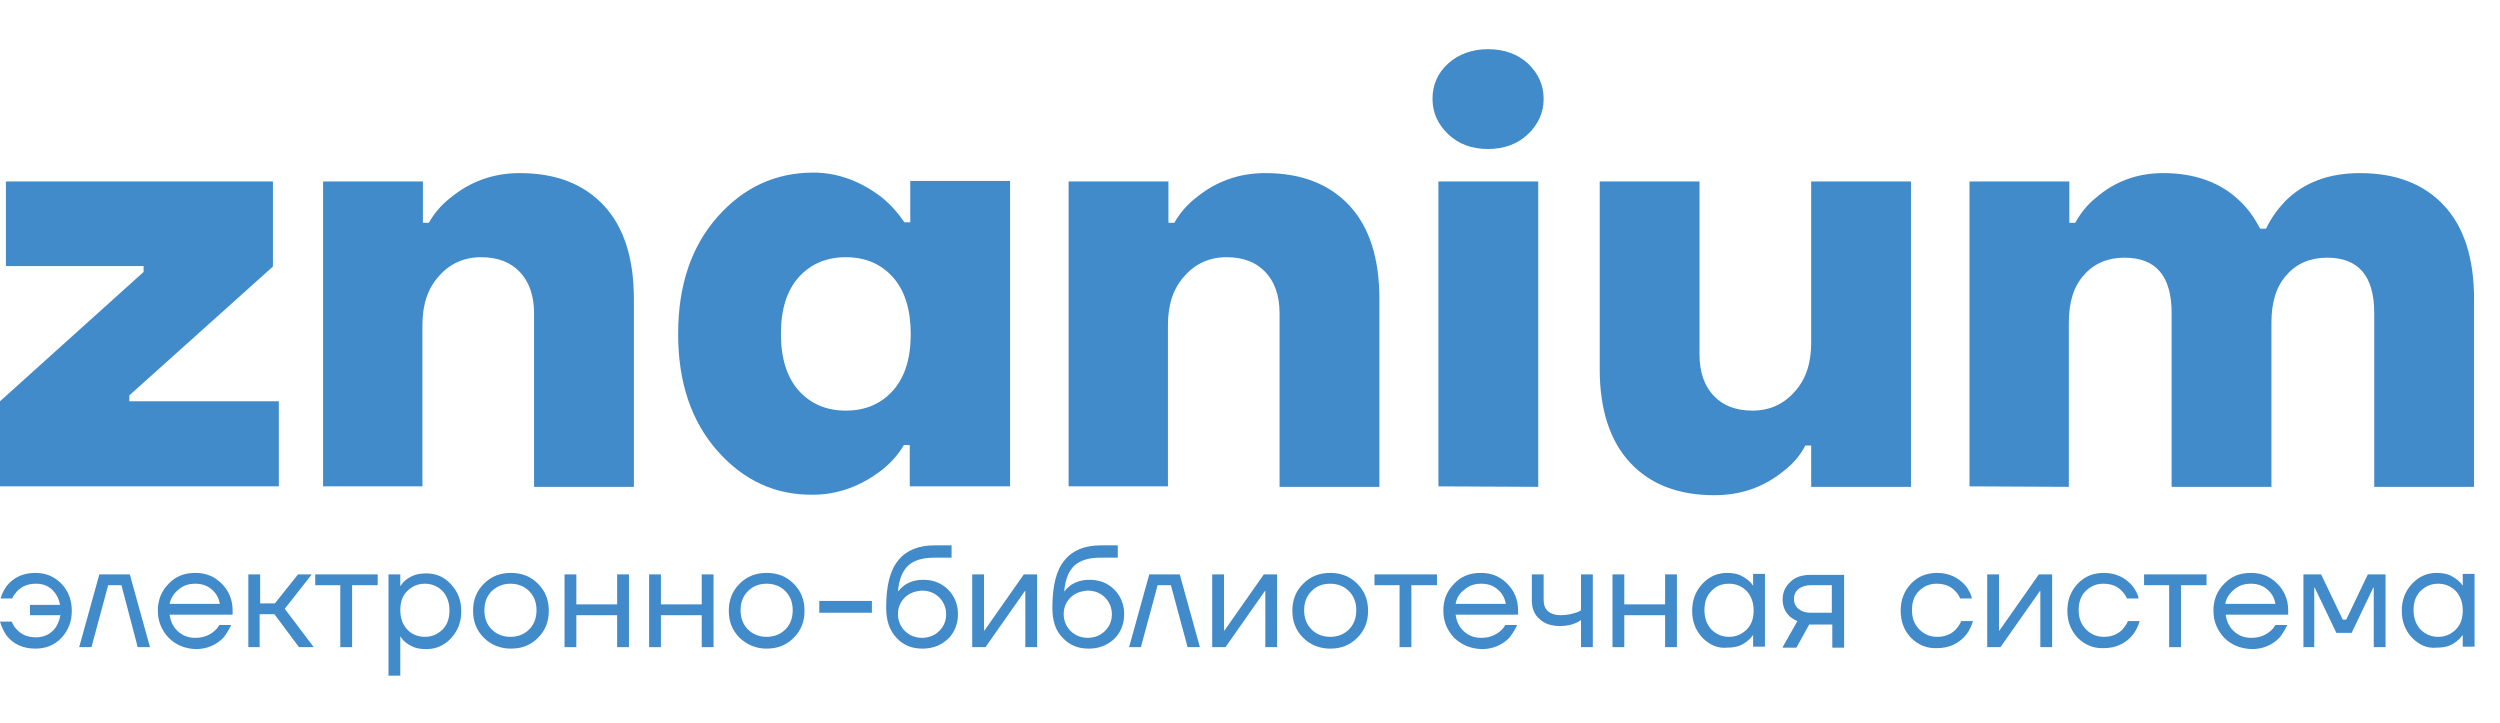 <svg width="166" height="48" viewBox="0 0 166 48" fill="none" xmlns="http://www.w3.org/2000/svg">
<g clip-path="url(#clip0_2_486)">
<path d="M0 32.294V26.645L9.535 18.057V17.665H0.392V12.049H18.122V17.698L8.588 26.253V26.645H18.514V32.294H0Z" fill="#418BCA"/>
<path d="M21.453 32.294V12.049H28.082V14.792H28.474C28.833 14.171 29.29 13.616 29.878 13.159C31.216 12.049 32.751 11.494 34.514 11.494C36.898 11.494 38.759 12.212 40.098 13.649C41.437 15.086 42.09 17.175 42.09 19.853V32.327H35.461V20.8C35.461 19.625 35.135 18.71 34.514 18.057C33.894 17.404 33.045 17.078 31.935 17.078C30.825 17.078 29.878 17.502 29.159 18.318C28.408 19.135 28.049 20.212 28.049 21.584V32.294H21.453Z" fill="#418BCA"/>
<path d="M47.641 29.943C45.91 27.984 45.028 25.404 45.028 22.171C45.028 18.939 45.91 16.359 47.641 14.4C49.371 12.441 51.494 11.461 54.008 11.461C55.608 11.461 57.143 12.016 58.579 13.127C59.167 13.616 59.657 14.171 60.049 14.759H60.441V12.016H67.069V32.294H60.408V29.551H60.016C59.657 30.171 59.167 30.727 58.547 31.216C57.143 32.294 55.608 32.849 53.975 32.849C51.494 32.882 49.371 31.902 47.641 29.943ZM53.028 18.416C52.245 19.298 51.853 20.539 51.853 22.171C51.853 23.771 52.245 25.045 53.028 25.927C53.812 26.808 54.857 27.265 56.163 27.265C57.469 27.265 58.514 26.808 59.298 25.927C60.081 25.045 60.473 23.804 60.473 22.171C60.473 20.571 60.081 19.298 59.298 18.416C58.514 17.535 57.469 17.078 56.163 17.078C54.857 17.078 53.812 17.535 53.028 18.416Z" fill="#418BCA"/>
<path d="M70.955 32.294V12.049H77.584V14.792H77.975C78.335 14.171 78.792 13.616 79.38 13.159C80.718 12.049 82.253 11.494 84.016 11.494C86.4 11.494 88.261 12.212 89.6 13.649C90.939 15.086 91.592 17.175 91.592 19.853V32.327H84.963V20.8C84.963 19.625 84.637 18.71 84.016 18.057C83.396 17.404 82.547 17.078 81.437 17.078C80.326 17.078 79.38 17.502 78.661 18.318C77.91 19.135 77.551 20.212 77.551 21.584V32.294H70.955Z" fill="#418BCA"/>
<path d="M95.118 6.563C95.118 5.616 95.477 4.833 96.163 4.212C96.849 3.592 97.763 3.265 98.808 3.265C99.885 3.265 100.767 3.592 101.453 4.212C102.139 4.865 102.498 5.649 102.498 6.563C102.498 7.478 102.139 8.261 101.453 8.914C100.767 9.567 99.853 9.894 98.808 9.894C97.73 9.894 96.849 9.567 96.163 8.914C95.477 8.261 95.118 7.478 95.118 6.563ZM95.51 32.294V12.049H102.139V32.327L95.51 32.294Z" fill="#418BCA"/>
<path d="M106.221 24.523V12.049H112.849V23.543C112.849 24.718 113.176 25.633 113.796 26.286C114.417 26.939 115.266 27.265 116.376 27.265C117.486 27.265 118.433 26.841 119.151 26.025C119.902 25.208 120.262 24.131 120.262 22.759V12.049H126.89V32.327H120.262V29.584H119.87C119.543 30.237 119.053 30.792 118.466 31.249C117.159 32.327 115.625 32.882 113.829 32.882C111.445 32.882 109.584 32.163 108.245 30.727C106.906 29.29 106.221 27.2 106.221 24.523Z" fill="#418BCA"/>
<path d="M130.775 32.294V12.049H137.404V14.792H137.796C138.155 14.139 138.612 13.584 139.135 13.159C140.408 12.049 141.91 11.494 143.641 11.494C145.73 11.494 147.461 12.114 148.735 13.355C149.29 13.878 149.714 14.498 150.073 15.184H150.465C150.792 14.498 151.216 13.91 151.739 13.355C152.979 12.114 154.645 11.494 156.702 11.494C159.086 11.494 160.947 12.212 162.286 13.649C163.624 15.086 164.277 17.175 164.277 19.853V32.327H157.649V20.8C157.649 18.318 156.604 17.11 154.514 17.11C153.404 17.11 152.49 17.502 151.837 18.253C151.151 19.004 150.824 20.049 150.824 21.42V32.327H144.196V20.8C144.196 18.318 143.151 17.11 141.061 17.11C139.951 17.11 139.037 17.502 138.384 18.253C137.698 19.004 137.371 20.049 137.371 21.42V32.327L130.775 32.294Z" fill="#418BCA"/>
<path d="M0 41.273H0.784C0.849 41.469 0.98 41.665 1.11 41.796C1.437 42.155 1.861 42.318 2.384 42.318C2.808 42.318 3.167 42.188 3.461 41.926C3.755 41.665 3.918 41.306 4.016 40.849H1.992V40.163H3.984C3.918 39.739 3.722 39.412 3.461 39.151C3.167 38.89 2.841 38.759 2.384 38.759C1.861 38.759 1.469 38.922 1.143 39.249C1.012 39.412 0.882 39.543 0.816 39.739H0.033C0.131 39.445 0.261 39.151 0.457 38.89C0.914 38.335 1.535 38.041 2.351 38.041C3.037 38.041 3.592 38.269 4.082 38.759C4.539 39.249 4.767 39.837 4.767 40.555C4.767 41.273 4.539 41.861 4.082 42.351C3.624 42.841 3.037 43.069 2.351 43.069C1.535 43.069 0.882 42.776 0.424 42.188C0.229 41.894 0.098 41.6 0 41.273Z" fill="#418BCA"/>
<path d="M5.257 42.971L6.596 38.139H8.62L9.959 42.971H9.143L8.065 38.857H7.183L6.073 42.971H5.257Z" fill="#418BCA"/>
<path d="M11.2 42.351C10.743 41.861 10.481 41.273 10.481 40.555C10.481 39.837 10.71 39.249 11.2 38.759C11.657 38.269 12.245 38.041 12.963 38.041C13.681 38.041 14.236 38.269 14.726 38.759C15.184 39.216 15.445 39.804 15.445 40.522V40.816H11.265C11.33 41.273 11.494 41.633 11.82 41.926C12.147 42.22 12.506 42.351 12.963 42.351C13.453 42.351 13.845 42.22 14.204 41.926C14.367 41.796 14.465 41.665 14.563 41.502H15.347C15.216 41.796 15.053 42.057 14.857 42.318C14.367 42.841 13.714 43.102 12.996 43.102C12.245 43.069 11.657 42.808 11.2 42.351ZM11.265 40.098H14.596C14.53 39.706 14.367 39.412 14.073 39.151C13.779 38.89 13.42 38.759 12.963 38.759C12.506 38.759 12.147 38.89 11.853 39.151C11.526 39.412 11.33 39.739 11.265 40.098Z" fill="#418BCA"/>
<path d="M16.49 42.971V38.139H17.274V40.065H18.253L19.788 38.139H20.703L18.907 40.424L20.833 42.971H19.854L18.221 40.784H17.241V42.971H16.49Z" fill="#418BCA"/>
<path d="M20.931 38.857V38.139H25.078V38.857H23.38V42.971H22.596V38.857H20.931Z" fill="#418BCA"/>
<path d="M25.796 44.8V38.139H26.58V38.922L26.677 38.792C26.776 38.629 26.971 38.465 27.265 38.302C27.559 38.139 27.886 38.074 28.31 38.074C28.963 38.074 29.486 38.302 29.943 38.792C30.4 39.282 30.629 39.869 30.629 40.588C30.629 41.306 30.4 41.894 29.943 42.384C29.486 42.873 28.931 43.102 28.31 43.102C27.886 43.102 27.559 43.037 27.265 42.873C26.971 42.71 26.776 42.547 26.677 42.384L26.58 42.253V44.865H25.796V44.8ZM27.037 39.249C26.71 39.575 26.58 40 26.58 40.523C26.58 41.045 26.743 41.469 27.037 41.796C27.331 42.123 27.755 42.286 28.212 42.286C28.669 42.286 29.061 42.123 29.388 41.796C29.714 41.469 29.845 41.045 29.845 40.523C29.845 40 29.682 39.575 29.388 39.249C29.061 38.922 28.669 38.759 28.212 38.759C27.755 38.759 27.363 38.922 27.037 39.249Z" fill="#418BCA"/>
<path d="M32.13 42.351C31.641 41.861 31.412 41.273 31.412 40.555C31.412 39.837 31.641 39.249 32.13 38.759C32.62 38.269 33.208 38.041 33.926 38.041C34.645 38.041 35.233 38.269 35.722 38.759C36.212 39.249 36.441 39.837 36.441 40.555C36.441 41.273 36.212 41.861 35.722 42.351C35.233 42.841 34.645 43.069 33.926 43.069C33.208 43.069 32.588 42.808 32.13 42.351ZM32.653 39.249C32.326 39.575 32.163 40 32.163 40.522C32.163 41.045 32.326 41.469 32.653 41.796C32.98 42.122 33.404 42.286 33.894 42.286C34.383 42.286 34.808 42.122 35.135 41.796C35.461 41.469 35.624 41.045 35.624 40.522C35.624 40 35.461 39.575 35.135 39.249C34.808 38.922 34.383 38.759 33.894 38.759C33.404 38.759 33.012 38.922 32.653 39.249Z" fill="#418BCA"/>
<path d="M37.485 42.971V38.139H38.269V40.13H40.979V38.139H41.763V42.971H40.979V40.849H38.269V42.971H37.485Z" fill="#418BCA"/>
<path d="M43.102 42.971V38.139H43.885V40.13H46.595V38.139H47.379V42.971H46.595V40.849H43.885V42.971H43.102Z" fill="#418BCA"/>
<path d="M49.11 42.351C48.62 41.861 48.392 41.273 48.392 40.555C48.392 39.837 48.62 39.249 49.11 38.759C49.6 38.269 50.188 38.041 50.906 38.041C51.624 38.041 52.212 38.269 52.702 38.759C53.192 39.249 53.42 39.837 53.42 40.555C53.42 41.273 53.192 41.861 52.702 42.351C52.212 42.841 51.624 43.069 50.906 43.069C50.188 43.069 49.6 42.808 49.11 42.351ZM49.665 39.249C49.339 39.575 49.175 40 49.175 40.522C49.175 41.045 49.339 41.469 49.665 41.796C49.992 42.122 50.416 42.286 50.906 42.286C51.396 42.286 51.82 42.122 52.147 41.796C52.473 41.469 52.636 41.045 52.636 40.522C52.636 40 52.473 39.575 52.147 39.249C51.82 38.922 51.396 38.759 50.906 38.759C50.416 38.759 49.992 38.922 49.665 39.249Z" fill="#418BCA"/>
<path d="M54.4 40.686V39.902H57.894V40.686H54.4Z" fill="#418BCA"/>
<path d="M58.841 40.359C58.841 38.89 59.102 37.845 59.657 37.192C60.18 36.539 60.996 36.212 62.041 36.212H63.184V37.029H62.041C61.29 37.029 60.702 37.192 60.31 37.551C59.918 37.91 59.69 38.498 59.624 39.282C59.722 39.151 59.853 39.02 60.016 38.89C60.376 38.629 60.8 38.498 61.322 38.498C61.975 38.498 62.531 38.726 62.955 39.151C63.38 39.575 63.608 40.13 63.608 40.784C63.608 41.437 63.38 41.992 62.955 42.416C62.498 42.841 61.943 43.069 61.257 43.069C60.539 43.069 59.984 42.841 59.526 42.351C59.069 41.861 58.841 41.208 58.841 40.359ZM60.082 39.673C59.788 39.967 59.624 40.326 59.624 40.784C59.624 41.208 59.788 41.6 60.082 41.894C60.376 42.188 60.767 42.351 61.224 42.351C61.682 42.351 62.074 42.188 62.367 41.894C62.661 41.6 62.825 41.241 62.825 40.784C62.825 40.359 62.661 39.967 62.367 39.673C62.074 39.38 61.682 39.216 61.224 39.216C60.767 39.249 60.376 39.38 60.082 39.673Z" fill="#418BCA"/>
<path d="M64.555 42.971V38.139H65.338V41.763V41.861H65.371L67.983 38.139H68.865V42.971H68.081V39.347V39.249H68.049L65.436 42.971H64.555Z" fill="#418BCA"/>
<path d="M69.878 40.359C69.878 38.89 70.139 37.845 70.694 37.192C71.217 36.539 72.033 36.212 73.078 36.212H74.221V37.029H73.078C72.327 37.029 71.739 37.192 71.347 37.551C70.956 37.91 70.727 38.498 70.662 39.282C70.76 39.151 70.89 39.02 71.053 38.89C71.413 38.629 71.837 38.498 72.36 38.498C73.013 38.498 73.568 38.726 73.992 39.151C74.417 39.575 74.645 40.13 74.645 40.784C74.645 41.437 74.417 41.992 73.992 42.416C73.535 42.841 72.98 43.069 72.294 43.069C71.576 43.069 71.021 42.841 70.564 42.351C70.074 41.861 69.878 41.208 69.878 40.359ZM71.086 39.673C70.792 39.967 70.629 40.326 70.629 40.784C70.629 41.208 70.792 41.6 71.086 41.894C71.38 42.188 71.772 42.351 72.229 42.351C72.686 42.351 73.078 42.188 73.372 41.894C73.666 41.6 73.829 41.241 73.829 40.784C73.829 40.359 73.666 39.967 73.372 39.673C73.078 39.38 72.686 39.216 72.229 39.216C71.772 39.249 71.38 39.38 71.086 39.673Z" fill="#418BCA"/>
<path d="M74.972 42.971L76.311 38.139H78.335L79.674 42.971H78.857L77.747 38.857H76.866L75.755 42.971H74.972Z" fill="#418BCA"/>
<path d="M80.49 42.971V38.139H81.274V41.763V41.861H81.307L83.919 38.139H84.8V42.971H84.017V39.347V39.249H83.984L81.372 42.971H80.49Z" fill="#418BCA"/>
<path d="M86.531 42.351C86.041 41.861 85.812 41.273 85.812 40.555C85.812 39.837 86.041 39.249 86.531 38.759C87.021 38.269 87.608 38.041 88.327 38.041C89.045 38.041 89.633 38.269 90.123 38.759C90.612 39.249 90.841 39.837 90.841 40.555C90.841 41.273 90.612 41.861 90.123 42.351C89.633 42.841 89.045 43.069 88.327 43.069C87.608 43.069 86.988 42.808 86.531 42.351ZM87.086 39.249C86.759 39.575 86.596 40 86.596 40.522C86.596 41.045 86.759 41.469 87.086 41.796C87.412 42.122 87.837 42.286 88.327 42.286C88.817 42.286 89.241 42.122 89.568 41.796C89.894 41.469 90.057 41.045 90.057 40.522C90.057 40 89.894 39.575 89.568 39.249C89.241 38.922 88.817 38.759 88.327 38.759C87.804 38.759 87.412 38.922 87.086 39.249Z" fill="#418BCA"/>
<path d="M91.266 38.857V38.139H95.413V38.857H93.715V42.971H92.931V38.857H91.266Z" fill="#418BCA"/>
<path d="M96.555 42.351C96.098 41.861 95.837 41.273 95.837 40.555C95.837 39.837 96.066 39.249 96.555 38.759C97.012 38.269 97.6 38.041 98.319 38.041C99.037 38.041 99.592 38.269 100.082 38.759C100.539 39.216 100.8 39.804 100.8 40.522V40.816H96.653C96.719 41.273 96.882 41.633 97.208 41.926C97.535 42.22 97.894 42.351 98.351 42.351C98.841 42.351 99.233 42.22 99.592 41.926C99.755 41.796 99.853 41.665 99.951 41.502H100.735C100.604 41.796 100.441 42.057 100.245 42.318C99.755 42.841 99.102 43.102 98.384 43.102C97.6 43.069 97.045 42.808 96.555 42.351ZM96.653 40.098H99.984C99.919 39.706 99.755 39.412 99.461 39.151C99.168 38.89 98.808 38.759 98.351 38.759C97.894 38.759 97.535 38.89 97.241 39.151C96.882 39.412 96.719 39.739 96.653 40.098Z" fill="#418BCA"/>
<path d="M101.714 39.869V38.139H102.498V39.837C102.498 40.163 102.595 40.424 102.791 40.588C102.987 40.751 103.249 40.849 103.608 40.849C104 40.849 104.326 40.784 104.62 40.686C104.751 40.653 104.881 40.588 104.979 40.522V38.139H105.763V42.971H104.979V41.175C104.849 41.273 104.718 41.339 104.62 41.371C104.326 41.502 104 41.567 103.575 41.567C102.987 41.567 102.53 41.404 102.236 41.11C101.877 40.816 101.714 40.392 101.714 39.869Z" fill="#418BCA"/>
<path d="M107.069 42.971V38.139H107.853V40.13H110.563V38.139H111.347V42.971H110.563V40.849H107.853V42.971H107.069Z" fill="#418BCA"/>
<path d="M113.045 42.351C112.588 41.861 112.359 41.273 112.359 40.555C112.359 39.837 112.588 39.249 113.045 38.759C113.502 38.269 114.057 38.041 114.678 38.041C115.07 38.041 115.429 38.106 115.69 38.269C115.984 38.433 116.18 38.596 116.31 38.759L116.408 38.89V38.106H117.192V42.939H116.408V42.155L116.31 42.286C116.18 42.449 115.984 42.612 115.723 42.776C115.429 42.939 115.102 43.004 114.678 43.004C114.057 43.069 113.502 42.808 113.045 42.351ZM113.633 39.249C113.306 39.575 113.176 40 113.176 40.522C113.176 41.045 113.339 41.469 113.633 41.796C113.959 42.122 114.351 42.286 114.808 42.286C115.265 42.286 115.657 42.122 115.984 41.796C116.31 41.469 116.441 41.045 116.441 40.522C116.441 40 116.278 39.575 115.984 39.249C115.657 38.922 115.265 38.759 114.808 38.759C114.319 38.759 113.927 38.922 113.633 39.249Z" fill="#418BCA"/>
<path d="M118.367 42.971L119.347 41.241C119.184 41.175 119.02 41.078 118.857 40.947C118.53 40.653 118.367 40.261 118.367 39.804C118.367 39.347 118.53 38.955 118.89 38.629C119.216 38.302 119.673 38.171 120.261 38.171H122.449V43.004H121.665V41.469H120.13L119.281 43.004H118.367V42.971ZM119.412 39.118C119.216 39.282 119.118 39.51 119.118 39.771C119.118 40.033 119.216 40.261 119.412 40.424C119.608 40.588 119.869 40.686 120.228 40.686H121.632V38.857H120.228C119.902 38.857 119.608 38.955 119.412 39.118Z" fill="#418BCA"/>
<path d="M126.89 42.351C126.433 41.861 126.204 41.273 126.204 40.555C126.204 39.837 126.433 39.249 126.89 38.759C127.347 38.269 127.935 38.041 128.62 38.041C129.404 38.041 130.025 38.335 130.514 38.89C130.71 39.151 130.873 39.412 130.939 39.739H130.155C130.09 39.575 129.992 39.412 129.829 39.249C129.535 38.922 129.11 38.759 128.588 38.759C128.131 38.759 127.739 38.922 127.412 39.249C127.086 39.575 126.955 40 126.955 40.522C126.955 41.045 127.118 41.469 127.445 41.796C127.771 42.122 128.163 42.286 128.62 42.286C129.143 42.286 129.567 42.122 129.894 41.763C130.025 41.6 130.155 41.437 130.22 41.241H131.004C130.906 41.567 130.776 41.861 130.547 42.155C130.057 42.743 129.404 43.037 128.62 43.037C127.935 43.069 127.347 42.808 126.89 42.351Z" fill="#418BCA"/>
<path d="M131.951 42.971V38.139H132.735V41.763V41.861H132.767L135.38 38.139H136.261V42.971H135.478V39.347V39.249H135.445L132.833 42.971H131.951Z" fill="#418BCA"/>
<path d="M137.959 42.351C137.502 41.861 137.273 41.273 137.273 40.555C137.273 39.837 137.502 39.249 137.959 38.759C138.416 38.269 139.004 38.041 139.69 38.041C140.473 38.041 141.094 38.335 141.584 38.89C141.78 39.151 141.943 39.412 142.008 39.739H141.224C141.159 39.575 141.061 39.412 140.898 39.249C140.604 38.922 140.18 38.759 139.657 38.759C139.2 38.759 138.808 38.922 138.482 39.249C138.155 39.575 138.024 40 138.024 40.522C138.024 41.045 138.188 41.469 138.514 41.796C138.841 42.122 139.233 42.286 139.69 42.286C140.212 42.286 140.637 42.122 140.963 41.763C141.094 41.6 141.224 41.437 141.29 41.241H142.073C141.975 41.567 141.845 41.861 141.616 42.155C141.127 42.743 140.473 43.037 139.69 43.037C139.004 43.069 138.416 42.808 137.959 42.351Z" fill="#418BCA"/>
<path d="M142.367 38.857V38.139H146.514V38.857H144.816V42.971H144.032V38.857H142.367Z" fill="#418BCA"/>
<path d="M147.69 42.351C147.233 41.861 146.972 41.273 146.972 40.555C146.972 39.837 147.2 39.249 147.69 38.759C148.147 38.269 148.735 38.041 149.453 38.041C150.172 38.041 150.727 38.269 151.217 38.759C151.674 39.216 151.935 39.804 151.935 40.522V40.816H147.788C147.853 41.273 148.017 41.633 148.343 41.926C148.67 42.22 149.029 42.351 149.486 42.351C149.976 42.351 150.368 42.22 150.727 41.926C150.89 41.796 150.988 41.665 151.086 41.502H151.87C151.739 41.796 151.576 42.057 151.38 42.318C150.89 42.841 150.237 43.102 149.519 43.102C148.735 43.069 148.147 42.808 147.69 42.351ZM147.755 40.098H151.086C151.021 39.706 150.857 39.412 150.564 39.151C150.27 38.89 149.91 38.759 149.453 38.759C148.996 38.759 148.637 38.89 148.343 39.151C148.017 39.412 147.821 39.739 147.755 40.098Z" fill="#418BCA"/>
<path d="M152.947 42.971V38.139H154.123L155.56 41.143H155.788L157.225 38.139H158.4V42.971H157.617V39.118V39.02H157.584L156.147 42.024H155.135L153.698 39.02H153.666V39.118V42.971H152.947Z" fill="#418BCA"/>
<path d="M160.163 42.351C159.706 41.861 159.478 41.273 159.478 40.555C159.478 39.837 159.706 39.249 160.163 38.759C160.62 38.269 161.176 38.041 161.796 38.041C162.188 38.041 162.547 38.106 162.808 38.269C163.102 38.433 163.298 38.596 163.429 38.759L163.527 38.89V38.106H164.31V42.939H163.527V42.155L163.429 42.286C163.298 42.449 163.102 42.612 162.841 42.776C162.547 42.939 162.22 43.004 161.796 43.004C161.143 43.069 160.62 42.808 160.163 42.351ZM160.718 39.249C160.392 39.575 160.261 40 160.261 40.522C160.261 41.045 160.424 41.469 160.718 41.796C161.045 42.122 161.437 42.286 161.894 42.286C162.351 42.286 162.743 42.122 163.069 41.796C163.396 41.469 163.527 41.045 163.527 40.522C163.527 40 163.363 39.575 163.069 39.249C162.743 38.922 162.351 38.759 161.894 38.759C161.437 38.759 161.045 38.922 160.718 39.249Z" fill="#418BCA"/>
</g>
<defs>
<clipPath id="clip0_2_486">
<rect width="166" height="48" fill="white"/>
</clipPath>
</defs>
</svg>
